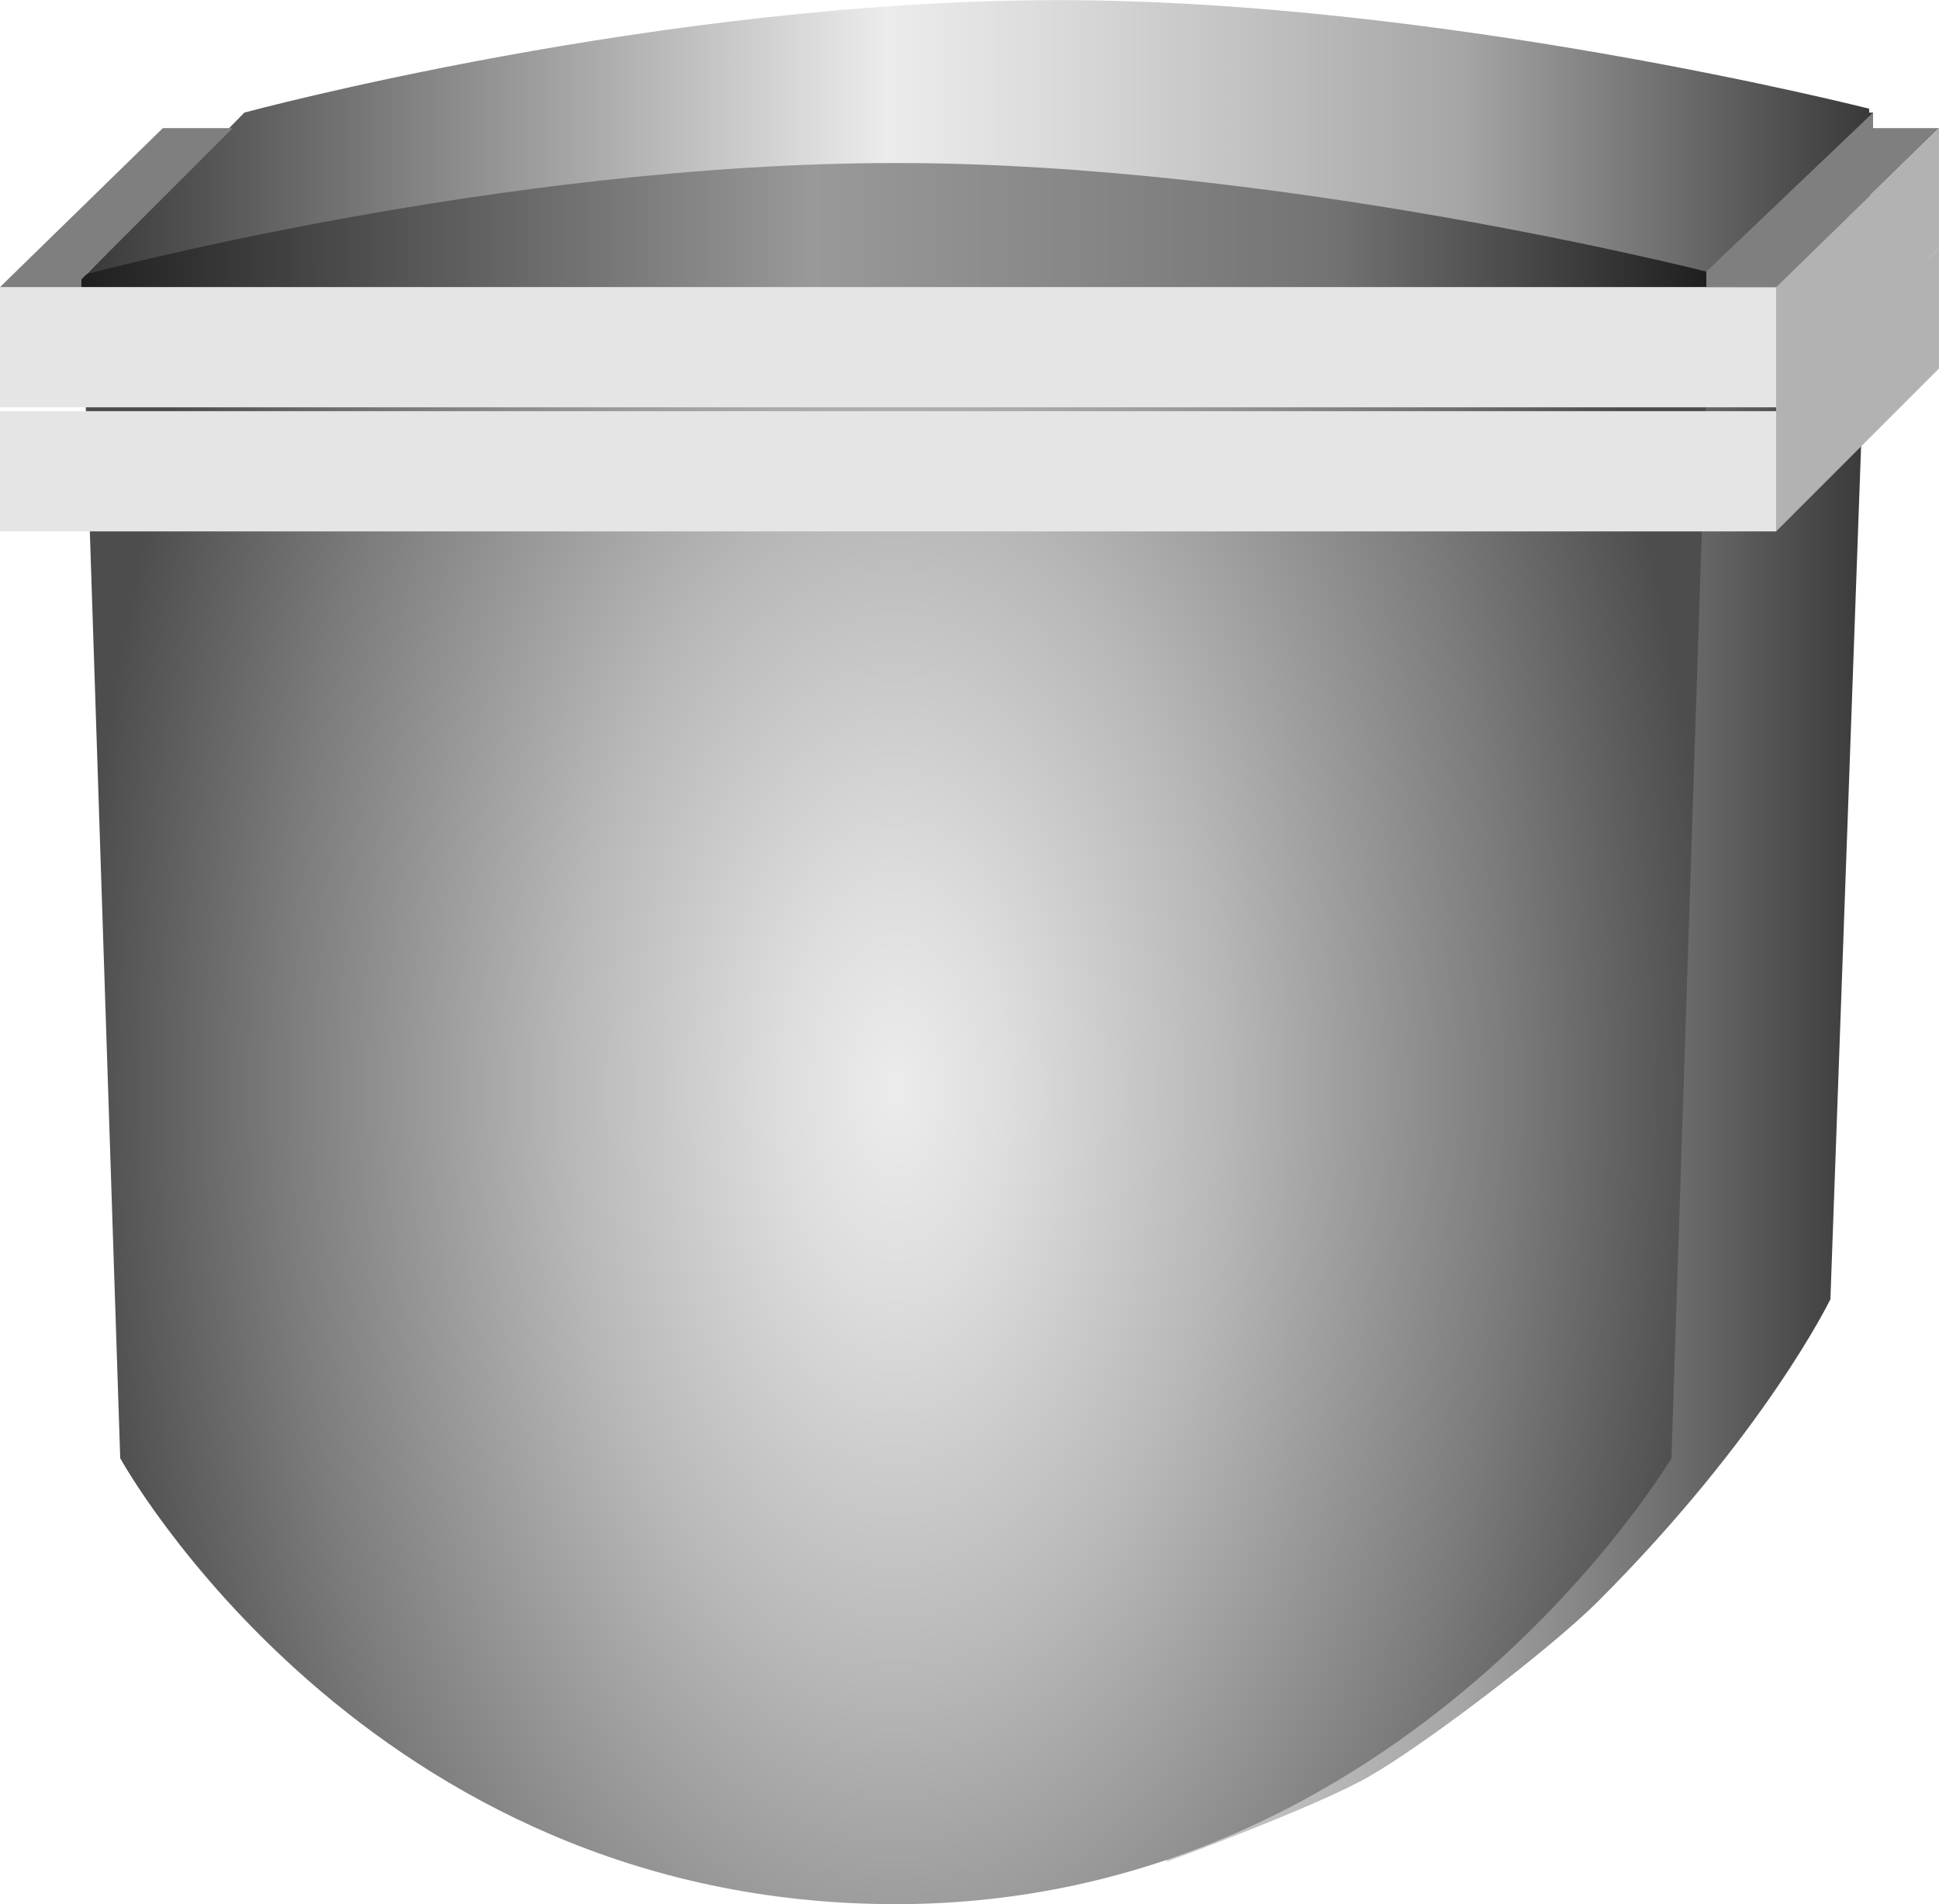 <!DOCTYPE svg PUBLIC "-//W3C//DTD SVG 1.1//EN" "http://www.w3.org/Graphics/SVG/1.1/DTD/svg11.dtd"><svg version="1.1" xmlns="http://www.w3.org/2000/svg" xmlns:xlink="http://www.w3.org/1999/xlink" width="112px" height="110px" viewBox="0 0 112.5 110.477" enable-background="new 0 0 112.5 110.477" xml:space="preserve">
<g id="Group_TankBody">
	<linearGradient id="SVGID_1_" gradientUnits="userSpaceOnUse" x1="4.725" y1="54.001" x2="108.675" y2="54.001">
		<stop offset="0" style="stop-color:#383838" />
		<stop offset="0.45" style="stop-color:#ECECEC" />
		<stop offset="0.55" style="stop-color:#D9D9D9" />
		<stop offset="0.76" style="stop-color:#A8A8A8" />
		<stop offset="0.77" style="stop-color:#A6A6A6" />
		<stop offset="1" style="stop-color:#383838" />
	</linearGradient>
	<path fill="url(#SVGID_1_)" d="M108.449,6.526V6.301c0,0-24.75-6.3-47.024-6.3c-23.142,0-47.25,6.525-47.25,6.525l-9.45,9.675   l63,91.8c0,0,8.61-3.157,11.694-4.921c3.302-1.889,10.592-7.465,13.281-10.154c9.704-9.703,13.5-17.55,13.5-17.55l2.475-68.85   H108.449z" />
	
		<radialGradient id="SVGID_2_" cx="51.975" cy="63.227" r="47.25" gradientTransform="matrix(1 0 0 1.8 0 -50.581)" gradientUnits="userSpaceOnUse">
		<stop offset="0" style="stop-color:#ECECEC" />
		<stop offset="0.14" style="stop-color:#DDDDDD" />
		<stop offset="0.4" style="stop-color:#B8B8B8" />
		<stop offset="0.75" style="stop-color:#7C7C7C" />
		<stop offset="1" style="stop-color:#4D4D4D" />
	</radialGradient>
	<path fill="url(#SVGID_2_)" d="M96.975,84.602l2.25-68.625h-94.5l2.25,68.625c0,0,14.228,25.875,45,25.875   C81.631,110.477,96.975,84.602,96.975,84.602z" />
	<linearGradient id="SVGID_3_" gradientUnits="userSpaceOnUse" x1="4.725" y1="13.051" x2="99" y2="13.051">
		<stop offset="0" style="stop-color:#1F1F1F" />
		<stop offset="0.45" style="stop-color:#999999" />
		<stop offset="0.62" style="stop-color:#868686" />
		<stop offset="0.77" style="stop-color:#737373" />
		<stop offset="1" style="stop-color:#1F1F1F" />
	</linearGradient>
	<path fill="url(#SVGID_3_)" d="M99,16.651v-0.9c0,0-24.75-6.3-47.025-6.3c-23.142,0-47.25,6.525-47.25,6.525v0.675H99z" />
</g>
<g id="Group1">
	<path fill="#E5E5E5" d="M0,16.651h103.05v6.975H0V16.651z" />
	<path fill="#E5E5E5" d="M0,23.851h103.05v6.975H0V23.851z" />
	<path fill="#7F7F7F" d="M14.175,6.751l-9.45,9.45v0.45H0l9.45-9.225h4.05L14.175,6.751z" />
	<path fill="#7F7F7F" d="M103.05,16.651H99v-0.9l9.675-9.225v0.9h3.825L103.05,16.651z" />
	<path fill="#B2B2B2" d="M103.05,30.826v-7.2l9.45-9.225v6.975L103.05,30.826z" />
	<path fill="#B2B2B2" d="M103.05,23.851v-7.2l9.45-9.225v6.975L103.05,23.851z" />
</g>
</svg>